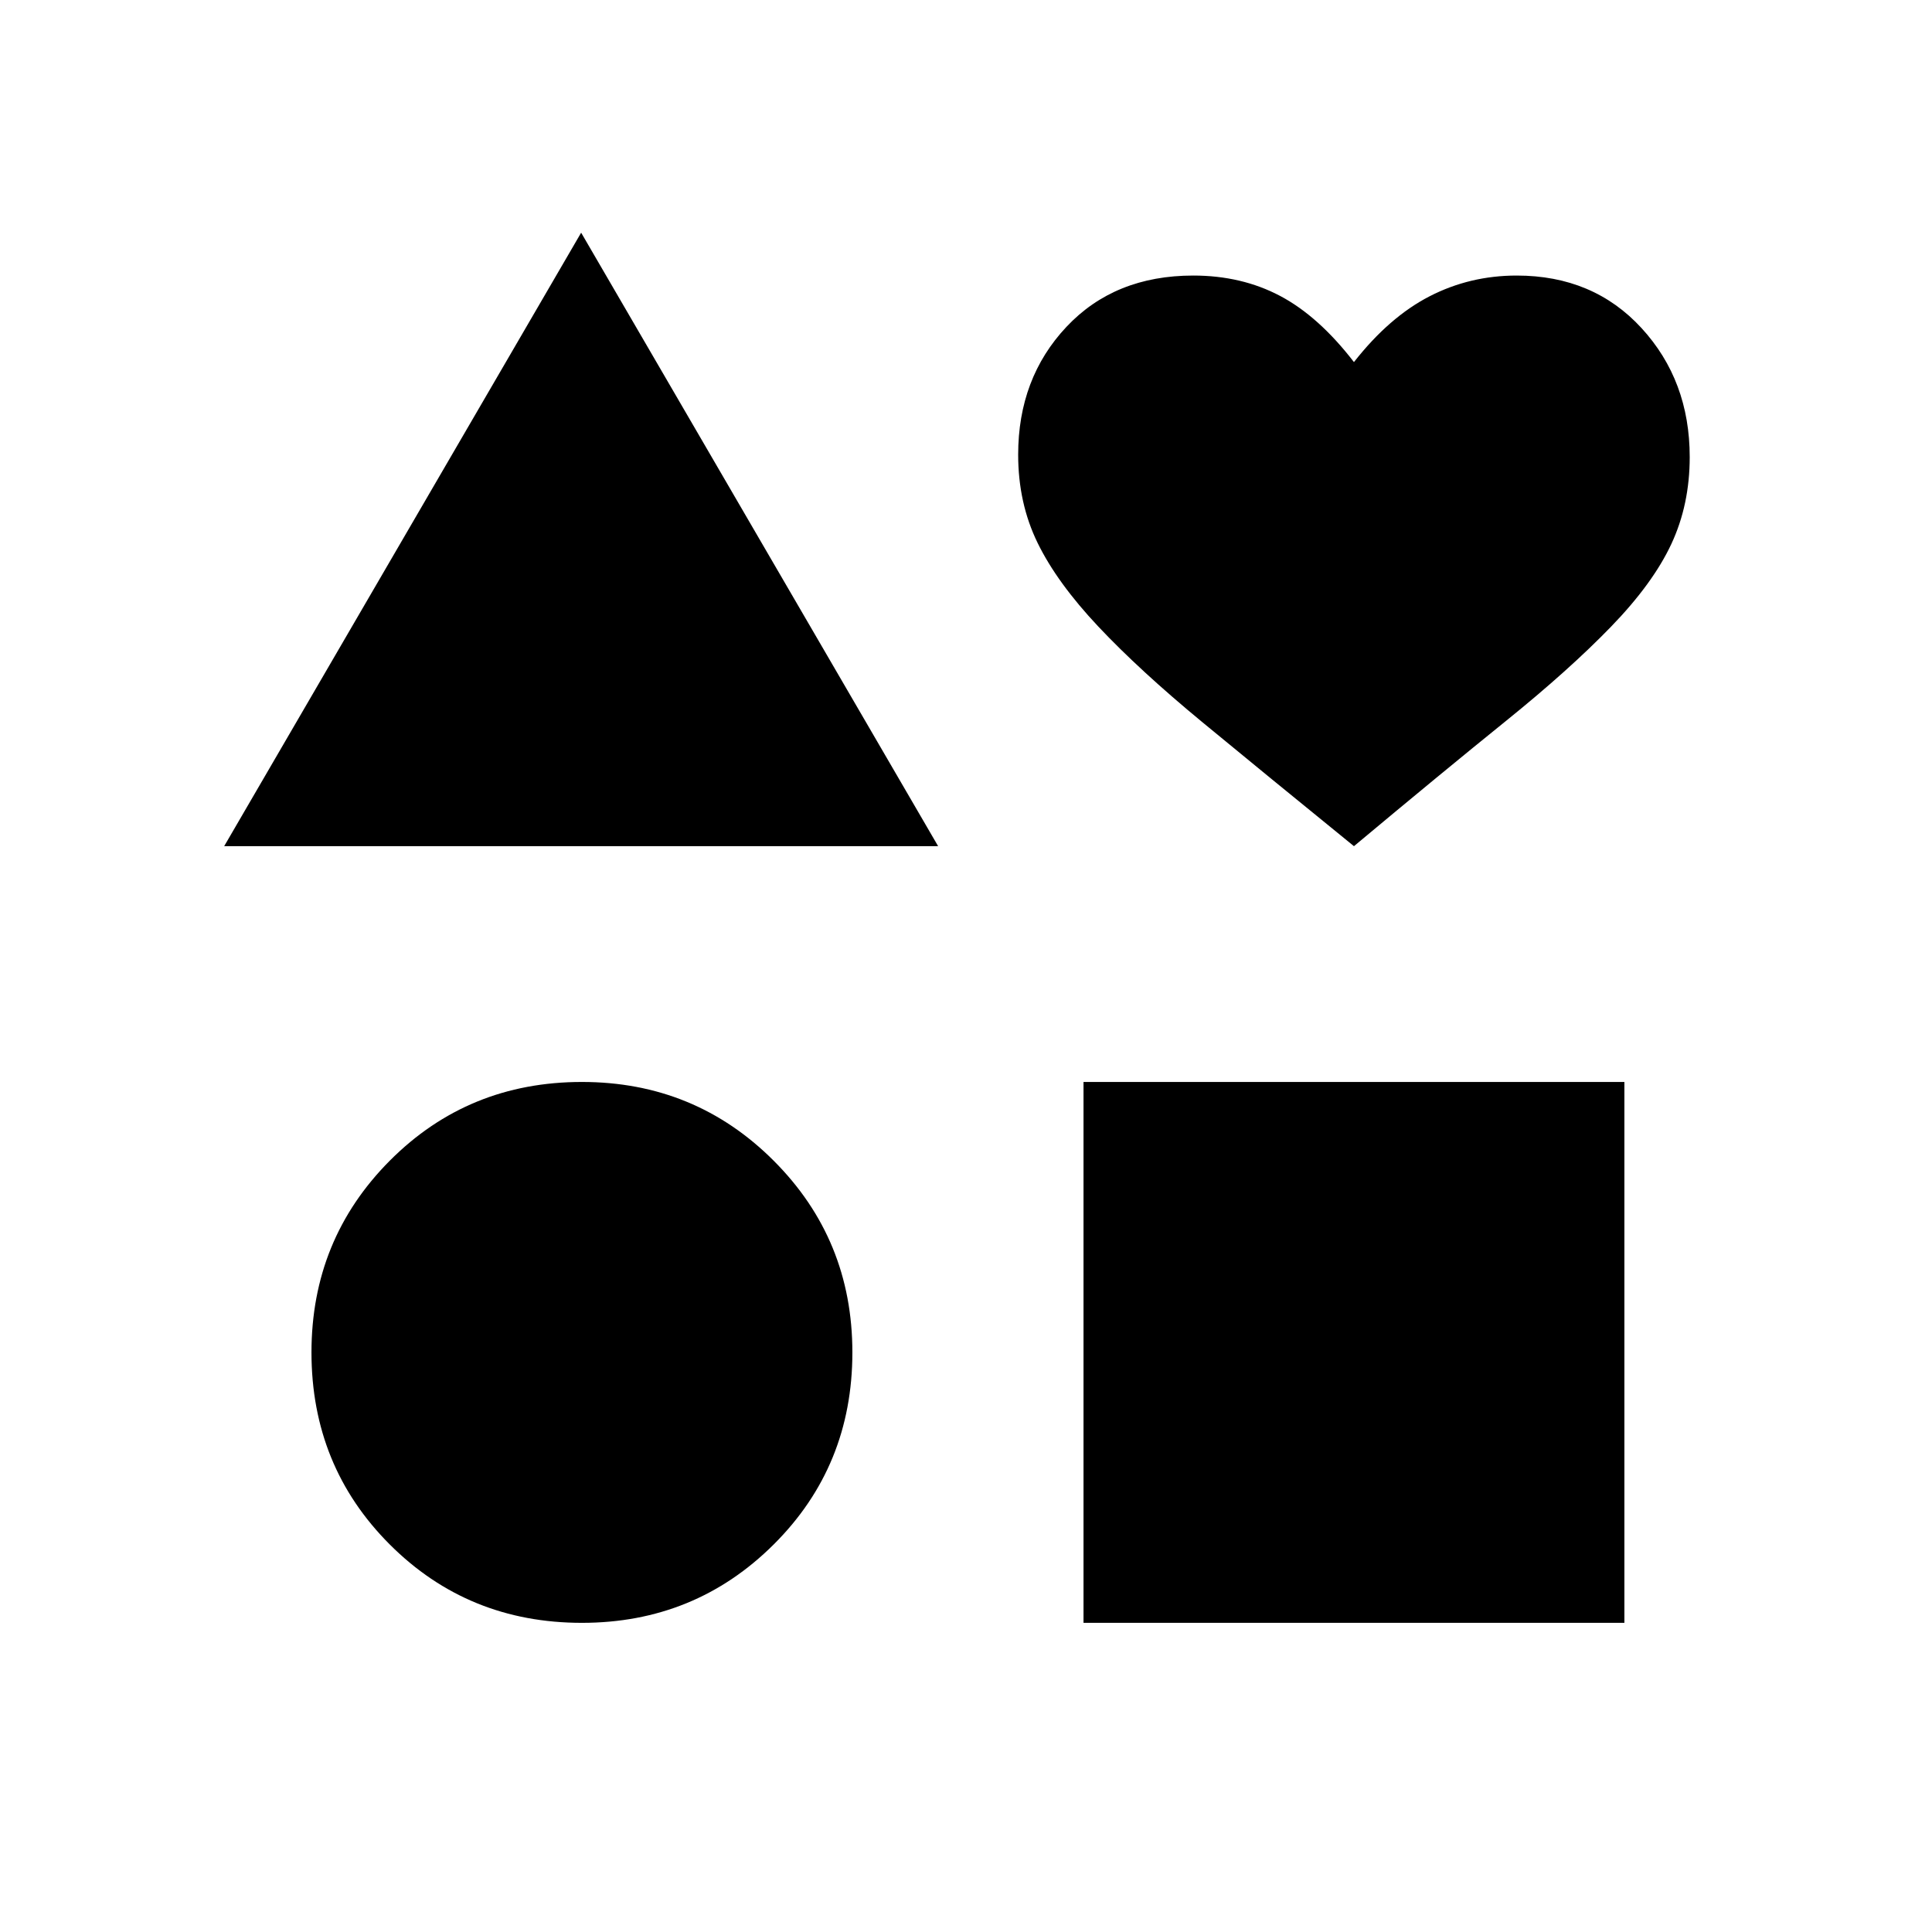 <svg xmlns="http://www.w3.org/2000/svg" height="20" viewBox="0 -960 960 960" width="20"><path d="m111.39-539.54 177.38-304.84 177.38 304.84H111.39Zm177.76 385.92q-56.53 0-95.46-38.92-38.92-38.92-38.92-95.46 0-56.15 38.92-95.27 38.93-39.11 95.46-39.11 56.16 0 95.27 39.11 39.12 39.12 39.12 95.27 0 56.54-39.12 95.46-39.11 38.92-95.27 38.92Zm249.24 0v-268.76h268.76v268.76H538.39Zm134.38-385.92q-44-35.77-75.21-61.51-31.21-25.74-51.77-47.57-20.56-21.84-30.21-41.61-9.66-19.77-9.66-43.83 0-38 23.97-63.51 23.96-25.51 63.03-25.51 24 0 43.16 10.12 19.15 10.12 36.69 32.88 17.54-22.38 37.58-32.69 20.03-10.31 43.29-10.31 38.05 0 62.01 26.09t23.96 64.09q0 23.67-9.15 43.25-9.15 19.57-29.9 41-20.74 21.43-52.27 46.89-31.52 25.45-75.52 62.22Z"/></svg>